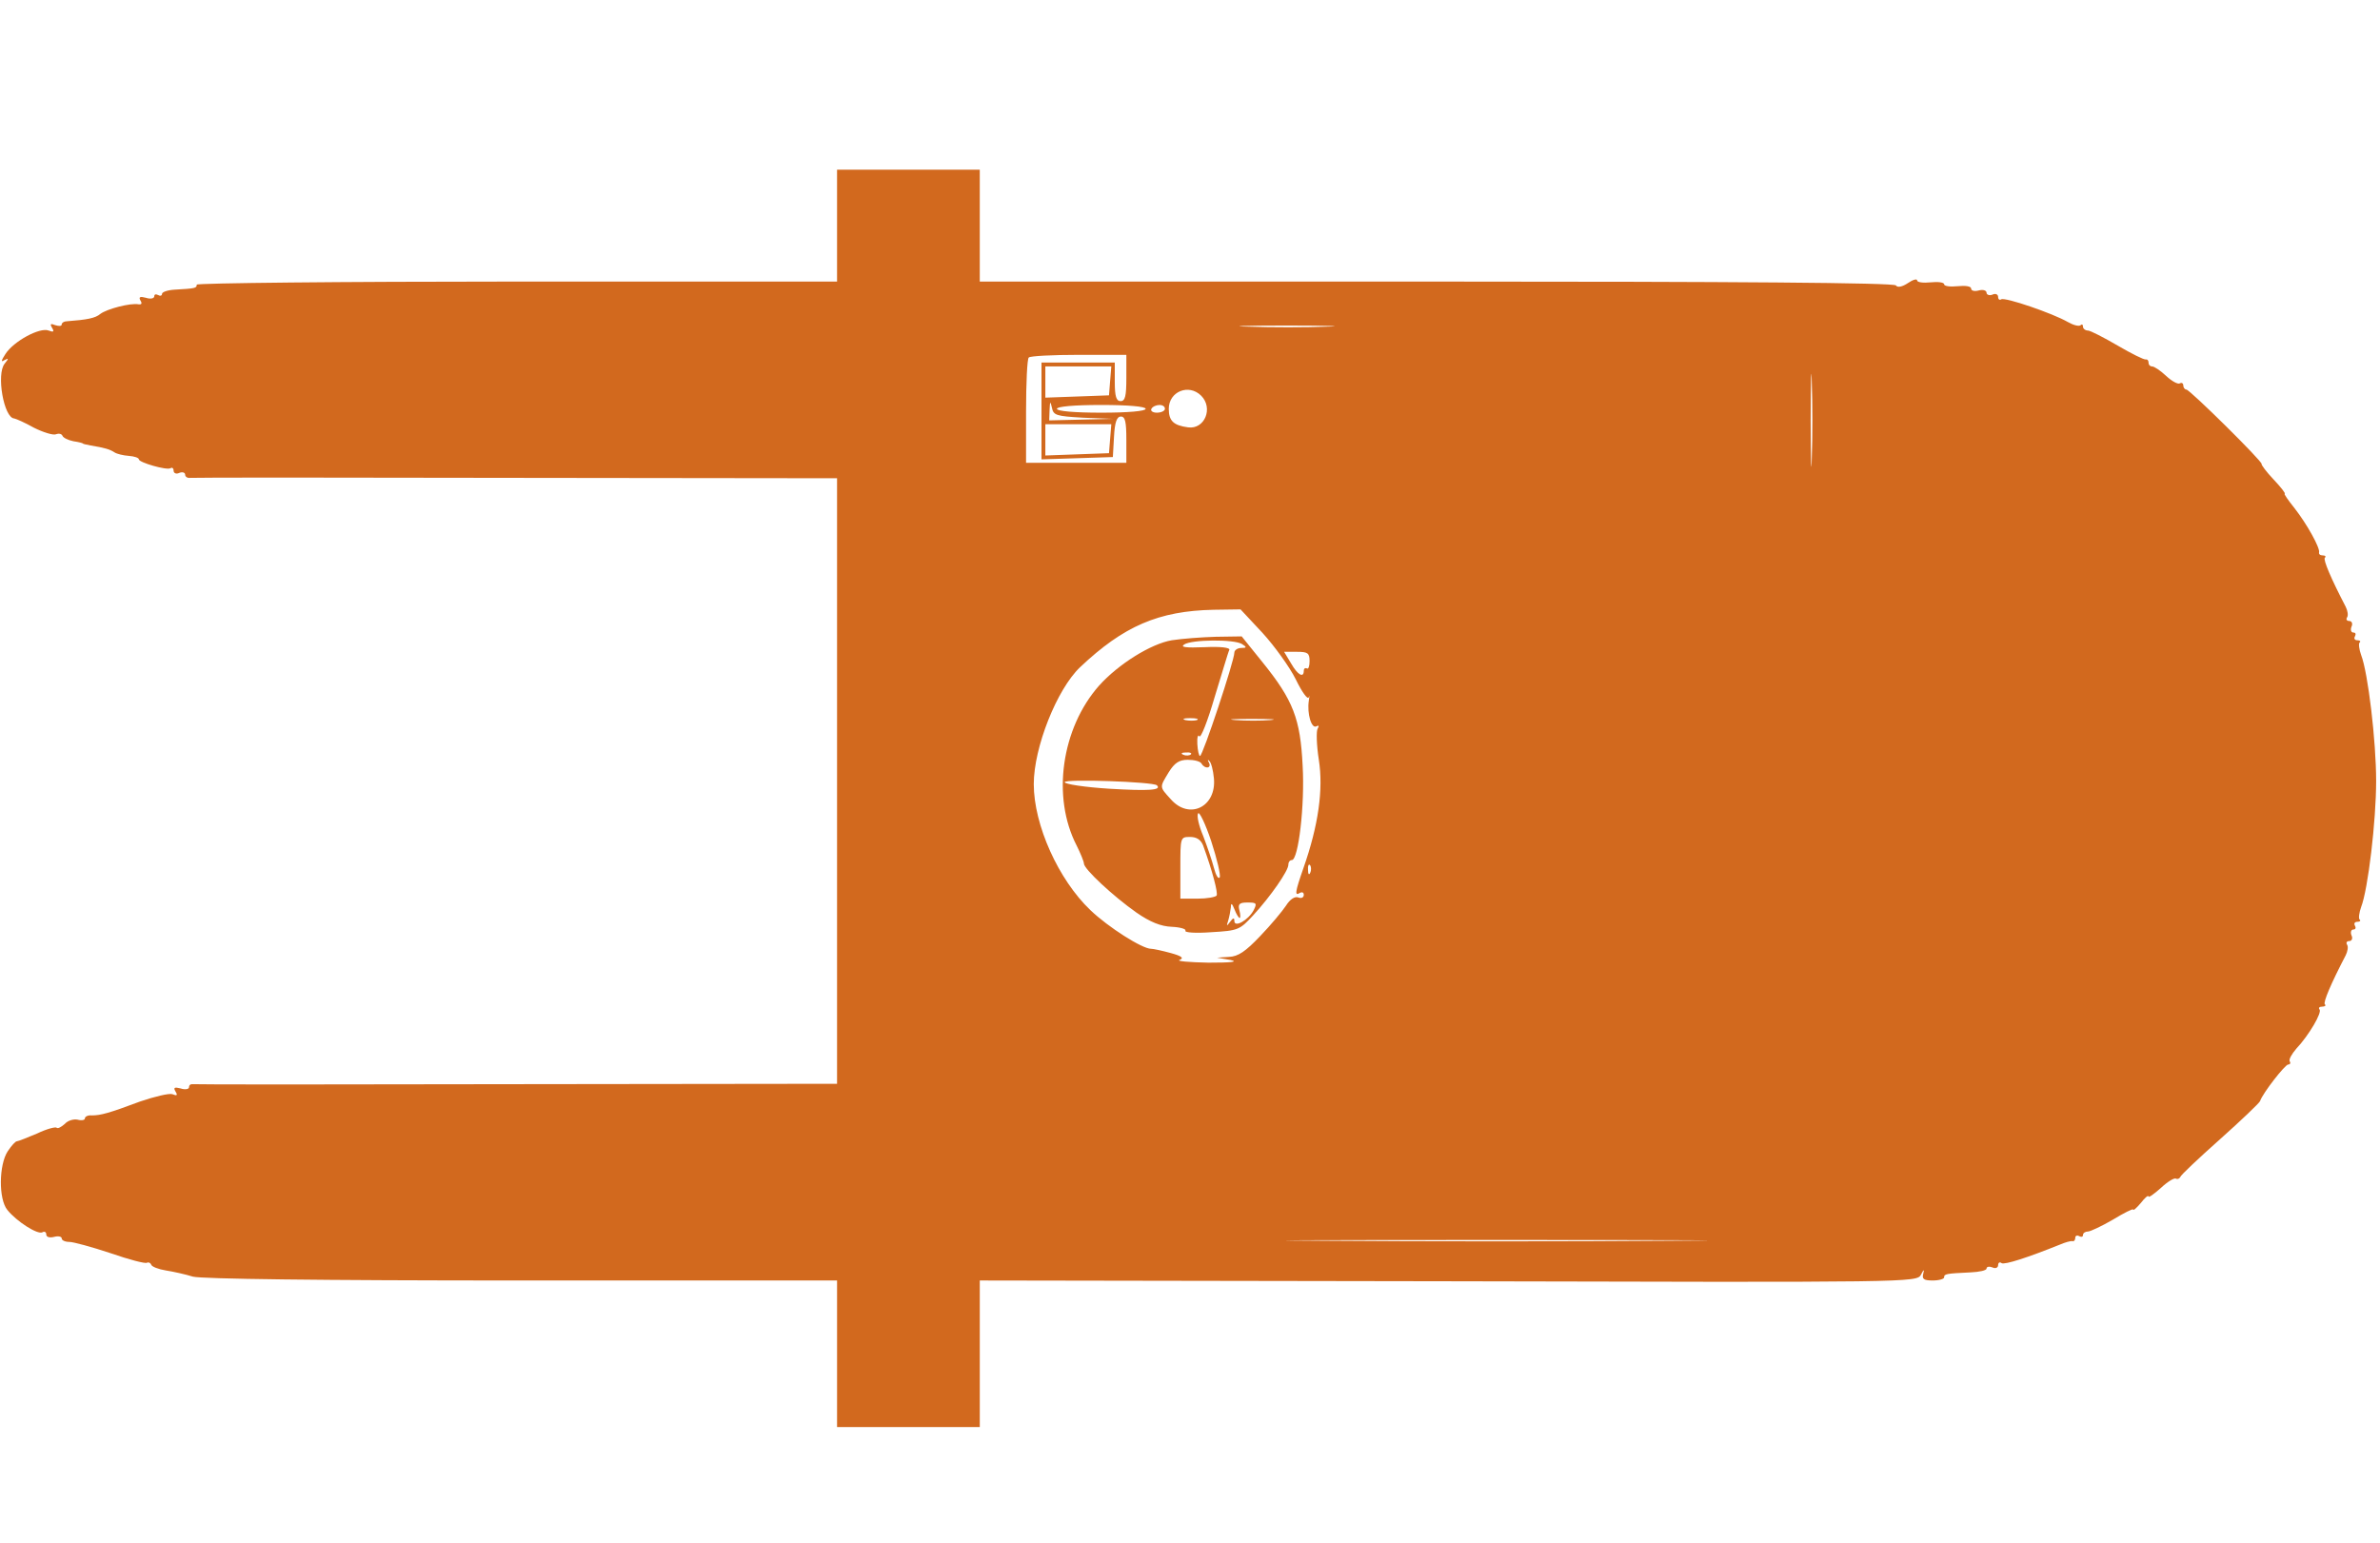 <?xml version="1.0" standalone="no"?>
<!DOCTYPE svg PUBLIC "-//W3C//DTD SVG 20010904//EN"
 "http://www.w3.org/TR/2001/REC-SVG-20010904/DTD/svg10.dtd">
<svg version="1.0" xmlns="http://www.w3.org/2000/svg"
 width="617pt" height="400pt" viewBox="0 0 617 400"
 preserveAspectRatio="xMidYMid meet">

<g transform="translate(0,400) scale(0.1,-0.1)"
fill="#D2691E" stroke="none">
<path d="M2170 3415 l0 -145 -830 0 c-456 0 -830 -4 -830 -8 0 -9 -3 -10 -57
-13 -18 -1 -33 -6 -33 -11 0 -5 -5 -6 -10 -3 -6 3 -10 2 -10 -3 0 -6 -10 -8
-22 -4 -15 4 -19 2 -14 -7 5 -8 3 -11 -5 -10 -21 4 -82 -12 -99 -25 -13 -11
-34 -15 -87 -19 -7 0 -13 -4 -13 -8 0 -5 -7 -5 -17 -2 -12 5 -14 3 -8 -7 6
-10 4 -12 -9 -7 -23 9 -91 -28 -112 -61 -11 -17 -12 -22 -3 -16 12 6 12 5 1
-9 -22 -27 -2 -141 25 -142 5 -1 28 -11 51 -24 24 -12 50 -20 57 -17 8 3 15 1
17 -4 2 -5 14 -11 28 -14 14 -2 25 -5 25 -6 0 -1 9 -3 20 -5 36 -6 50 -10 62
-18 6 -4 23 -8 37 -9 14 -1 26 -5 26 -9 0 -8 72 -29 82 -23 4 3 8 0 8 -6 0 -7
7 -10 15 -6 8 3 15 1 15 -5 0 -5 6 -9 13 -8 6 1 387 1 845 0 l832 -1 0 -785 0
-785 -832 -1 c-458 -1 -836 -1 -840 0 -5 0 -8 -3 -8 -8 0 -5 -10 -7 -22 -3
-16 4 -19 2 -13 -8 6 -10 4 -12 -8 -7 -8 3 -46 -6 -84 -19 -80 -30 -102 -36
-125 -36 -10 1 -18 -3 -18 -8 0 -4 -8 -6 -19 -3 -10 2 -25 -2 -33 -11 -9 -8
-18 -13 -21 -10 -3 3 -26 -3 -51 -15 -26 -11 -49 -20 -52 -20 -4 0 -14 -11
-24 -26 -23 -35 -24 -124 -1 -152 24 -30 79 -65 91 -58 5 3 10 1 10 -6 0 -6 8
-9 20 -6 11 3 20 1 20 -4 0 -5 9 -9 20 -9 10 0 58 -13 106 -29 49 -17 91 -28
95 -25 4 2 9 0 11 -5 1 -5 19 -12 38 -15 19 -3 51 -10 70 -16 23 -6 324 -10
852 -10 l818 0 0 -190 0 -190 185 0 185 0 0 190 0 190 1215 -2 c1205 -3 1214
-3 1225 17 7 14 9 15 6 3 -4 -14 1 -18 24 -18 17 0 30 4 30 8 0 9 4 10 68 13
23 1 42 5 42 10 0 5 7 6 15 3 8 -4 15 -1 15 6 0 6 4 9 9 5 8 -5 69 15 151 48
14 6 28 10 33 9 4 -1 7 3 7 9 0 5 5 7 10 4 6 -3 10 -2 10 3 0 5 6 9 13 9 6 0
36 14 65 31 28 17 52 29 52 26 0 -4 9 4 20 17 10 13 19 21 20 17 0 -4 14 6 32
22 17 16 35 27 39 24 4 -2 9 0 11 4 1 5 48 49 103 98 55 49 102 94 104 99 7
21 65 95 73 95 5 0 7 4 4 8 -3 5 5 19 17 33 33 35 68 95 60 102 -3 4 0 7 7 7
7 0 11 3 7 6 -5 5 17 56 54 127 5 10 7 22 4 27 -4 6 -1 10 5 10 7 0 10 7 6 15
-3 8 -1 15 5 15 6 0 7 5 4 10 -3 5 -1 10 6 10 7 0 10 3 6 6 -3 3 -1 18 4 32
18 46 39 224 39 327 0 103 -21 281 -39 327 -5 14 -7 29 -4 32 4 3 1 6 -6 6 -7
0 -9 5 -6 10 3 6 2 10 -4 10 -6 0 -8 7 -5 15 4 8 1 15 -6 15 -6 0 -9 4 -5 10
3 5 1 17 -4 27 -37 71 -59 122 -54 127 4 3 1 6 -5 6 -7 0 -11 3 -10 8 3 11
-31 73 -64 115 -16 20 -28 37 -25 37 3 0 -10 17 -29 37 -19 20 -32 38 -31 40
5 4 -186 193 -195 193 -4 0 -8 5 -8 11 0 5 -4 8 -9 5 -5 -3 -21 6 -35 19 -15
14 -31 25 -37 25 -5 0 -9 4 -9 10 0 5 -3 9 -7 8 -5 -1 -37 15 -73 36 -36 21
-71 39 -77 39 -7 0 -13 5 -13 10 0 6 -3 7 -6 4 -4 -4 -19 0 -33 8 -40 23 -163
65 -173 59 -4 -3 -8 0 -8 6 0 7 -7 10 -15 6 -8 -3 -15 0 -15 5 0 6 -9 9 -20 6
-11 -3 -20 -1 -20 5 0 6 -15 8 -35 6 -19 -2 -35 0 -35 5 0 5 -16 7 -35 5 -19
-2 -35 0 -35 5 0 5 -11 2 -24 -7 -15 -10 -27 -12 -31 -6 -4 7 -421 10 -1191
10 l-1184 0 0 145 0 145 -185 0 -185 0 0 -145z m1268 -262 c-53 -2 -143 -2
-200 0 -57 1 -13 3 97 3 110 0 156 -2 103 -3z m1259 -340 c-1 -54 -3 -10 -3
97 0 107 2 151 3 98 2 -54 2 -142 0 -195z m-1777 207 c0 -47 -3 -60 -15 -60
-11 0 -15 12 -15 50 l0 50 -95 0 -95 0 0 -125 0 -126 93 3 92 3 3 53 c2 37 7
52 18 52 11 0 14 -14 14 -60 l0 -60 -130 0 -130 0 0 133 c0 74 3 137 7 140 3
4 62 7 130 7 l123 0 0 -60z m-42 -7 l-3 -38 -82 -3 -83 -3 0 41 0 40 86 0 85
0 -3 -37z m236 -39 c32 -32 9 -88 -34 -82 -38 5 -50 17 -50 48 0 45 52 66 84
34z m-306 -57 l77 -3 -82 -2 -83 -2 1 28 c1 22 2 23 6 5 4 -20 11 -22 81 -26z
m162 23 c0 -6 -45 -10 -115 -10 -70 0 -115 4 -115 10 0 6 45 10 115 10 70 0
115 -4 115 -10z m50 0 c0 -5 -9 -10 -21 -10 -11 0 -17 5 -14 10 3 6 13 10 21
10 8 0 14 -4 14 -10z m-142 -77 l-3 -38 -82 -3 -83 -3 0 41 0 40 86 0 85 0 -3
-37z m395 -504 c31 -34 70 -88 86 -120 16 -33 31 -54 34 -47 2 7 2 3 0 -9 -5
-33 7 -74 20 -66 6 3 7 1 3 -6 -4 -6 -3 -43 3 -81 12 -77 -1 -170 -40 -281
-22 -63 -23 -73 -9 -64 6 3 10 1 10 -5 0 -7 -6 -10 -14 -7 -9 4 -22 -5 -32
-21 -10 -15 -40 -51 -67 -79 -38 -40 -57 -53 -81 -54 l-31 -2 35 -6 c22 -5 1
-7 -57 -7 -51 1 -84 4 -75 7 12 5 6 10 -23 18 -22 6 -45 11 -51 11 -23 0 -111
56 -157 100 -83 79 -147 221 -147 327 0 95 60 246 120 303 113 107 204 146
346 149 l70 1 57 -61z m122 -73 c0 -13 -3 -22 -7 -19 -5 2 -8 -1 -8 -6 0 -20
-16 -11 -33 19 l-18 30 33 0 c28 0 33 -3 33 -24z m2 -548 c-3 -8 -6 -5 -6 6
-1 11 2 17 5 13 3 -3 4 -12 1 -19z m926 -955 c-244 -2 -642 -2 -885 0 -244 1
-45 2 442 2 487 0 686 -1 443 -2z"/>
<path d="M3038 2340 c-54 -9 -139 -62 -189 -118 -97 -110 -123 -288 -58 -414
10 -20 19 -42 19 -47 0 -14 75 -84 136 -127 36 -25 64 -36 92 -37 22 -1 38 -6
35 -10 -3 -5 27 -7 67 -4 70 4 74 6 109 44 45 49 91 115 91 131 0 7 4 12 9 12
17 0 34 143 28 245 -6 121 -24 169 -104 268 l-54 67 -67 -1 c-37 -1 -88 -5
-114 -9z m182 -10 c13 -8 12 -10 -2 -10 -10 0 -18 -6 -18 -12 0 -21 -82 -268
-89 -268 -3 0 -6 14 -7 31 -1 17 2 26 5 20 4 -6 22 40 40 102 19 61 35 117 38
122 2 6 -22 9 -64 7 -49 -2 -64 0 -53 7 19 13 130 14 150 1z m-117 -197 c-7
-2 -21 -2 -30 0 -10 3 -4 5 12 5 17 0 24 -2 18 -5z m190 0 c-23 -2 -64 -2 -90
0 -26 2 -7 3 42 3 50 0 71 -1 48 -3z m-206 -89 c-3 -3 -12 -4 -19 -1 -8 3 -5
6 6 6 11 1 17 -2 13 -5z m28 -24 c9 -15 27 -12 19 3 -4 6 -3 9 1 4 5 -4 10
-24 12 -45 7 -74 -64 -109 -112 -54 -30 33 -29 30 -5 70 15 24 27 32 49 32 17
0 33 -4 36 -10z m-116 -56 c14 -13 -21 -15 -123 -9 -64 4 -116 12 -116 17 0 9
229 1 239 -8z m163 -239 c-4 -5 -10 6 -15 25 -5 19 -18 57 -28 83 -11 26 -17
52 -13 58 3 6 19 -27 34 -72 15 -46 25 -88 22 -94z m-43 83 c24 -66 39 -123
35 -130 -3 -4 -25 -8 -50 -8 l-44 0 0 80 c0 79 0 80 25 80 17 0 28 -7 34 -22z
m95 -188 c2 0 2 9 -1 20 -4 16 0 20 21 20 24 0 25 -2 16 -20 -14 -26 -50 -46
-50 -28 0 9 -3 9 -11 -2 -9 -12 -10 -12 -5 3 3 10 6 26 7 35 0 12 3 10 9 -5 5
-13 11 -23 14 -23z"/>
</g>
</svg>
